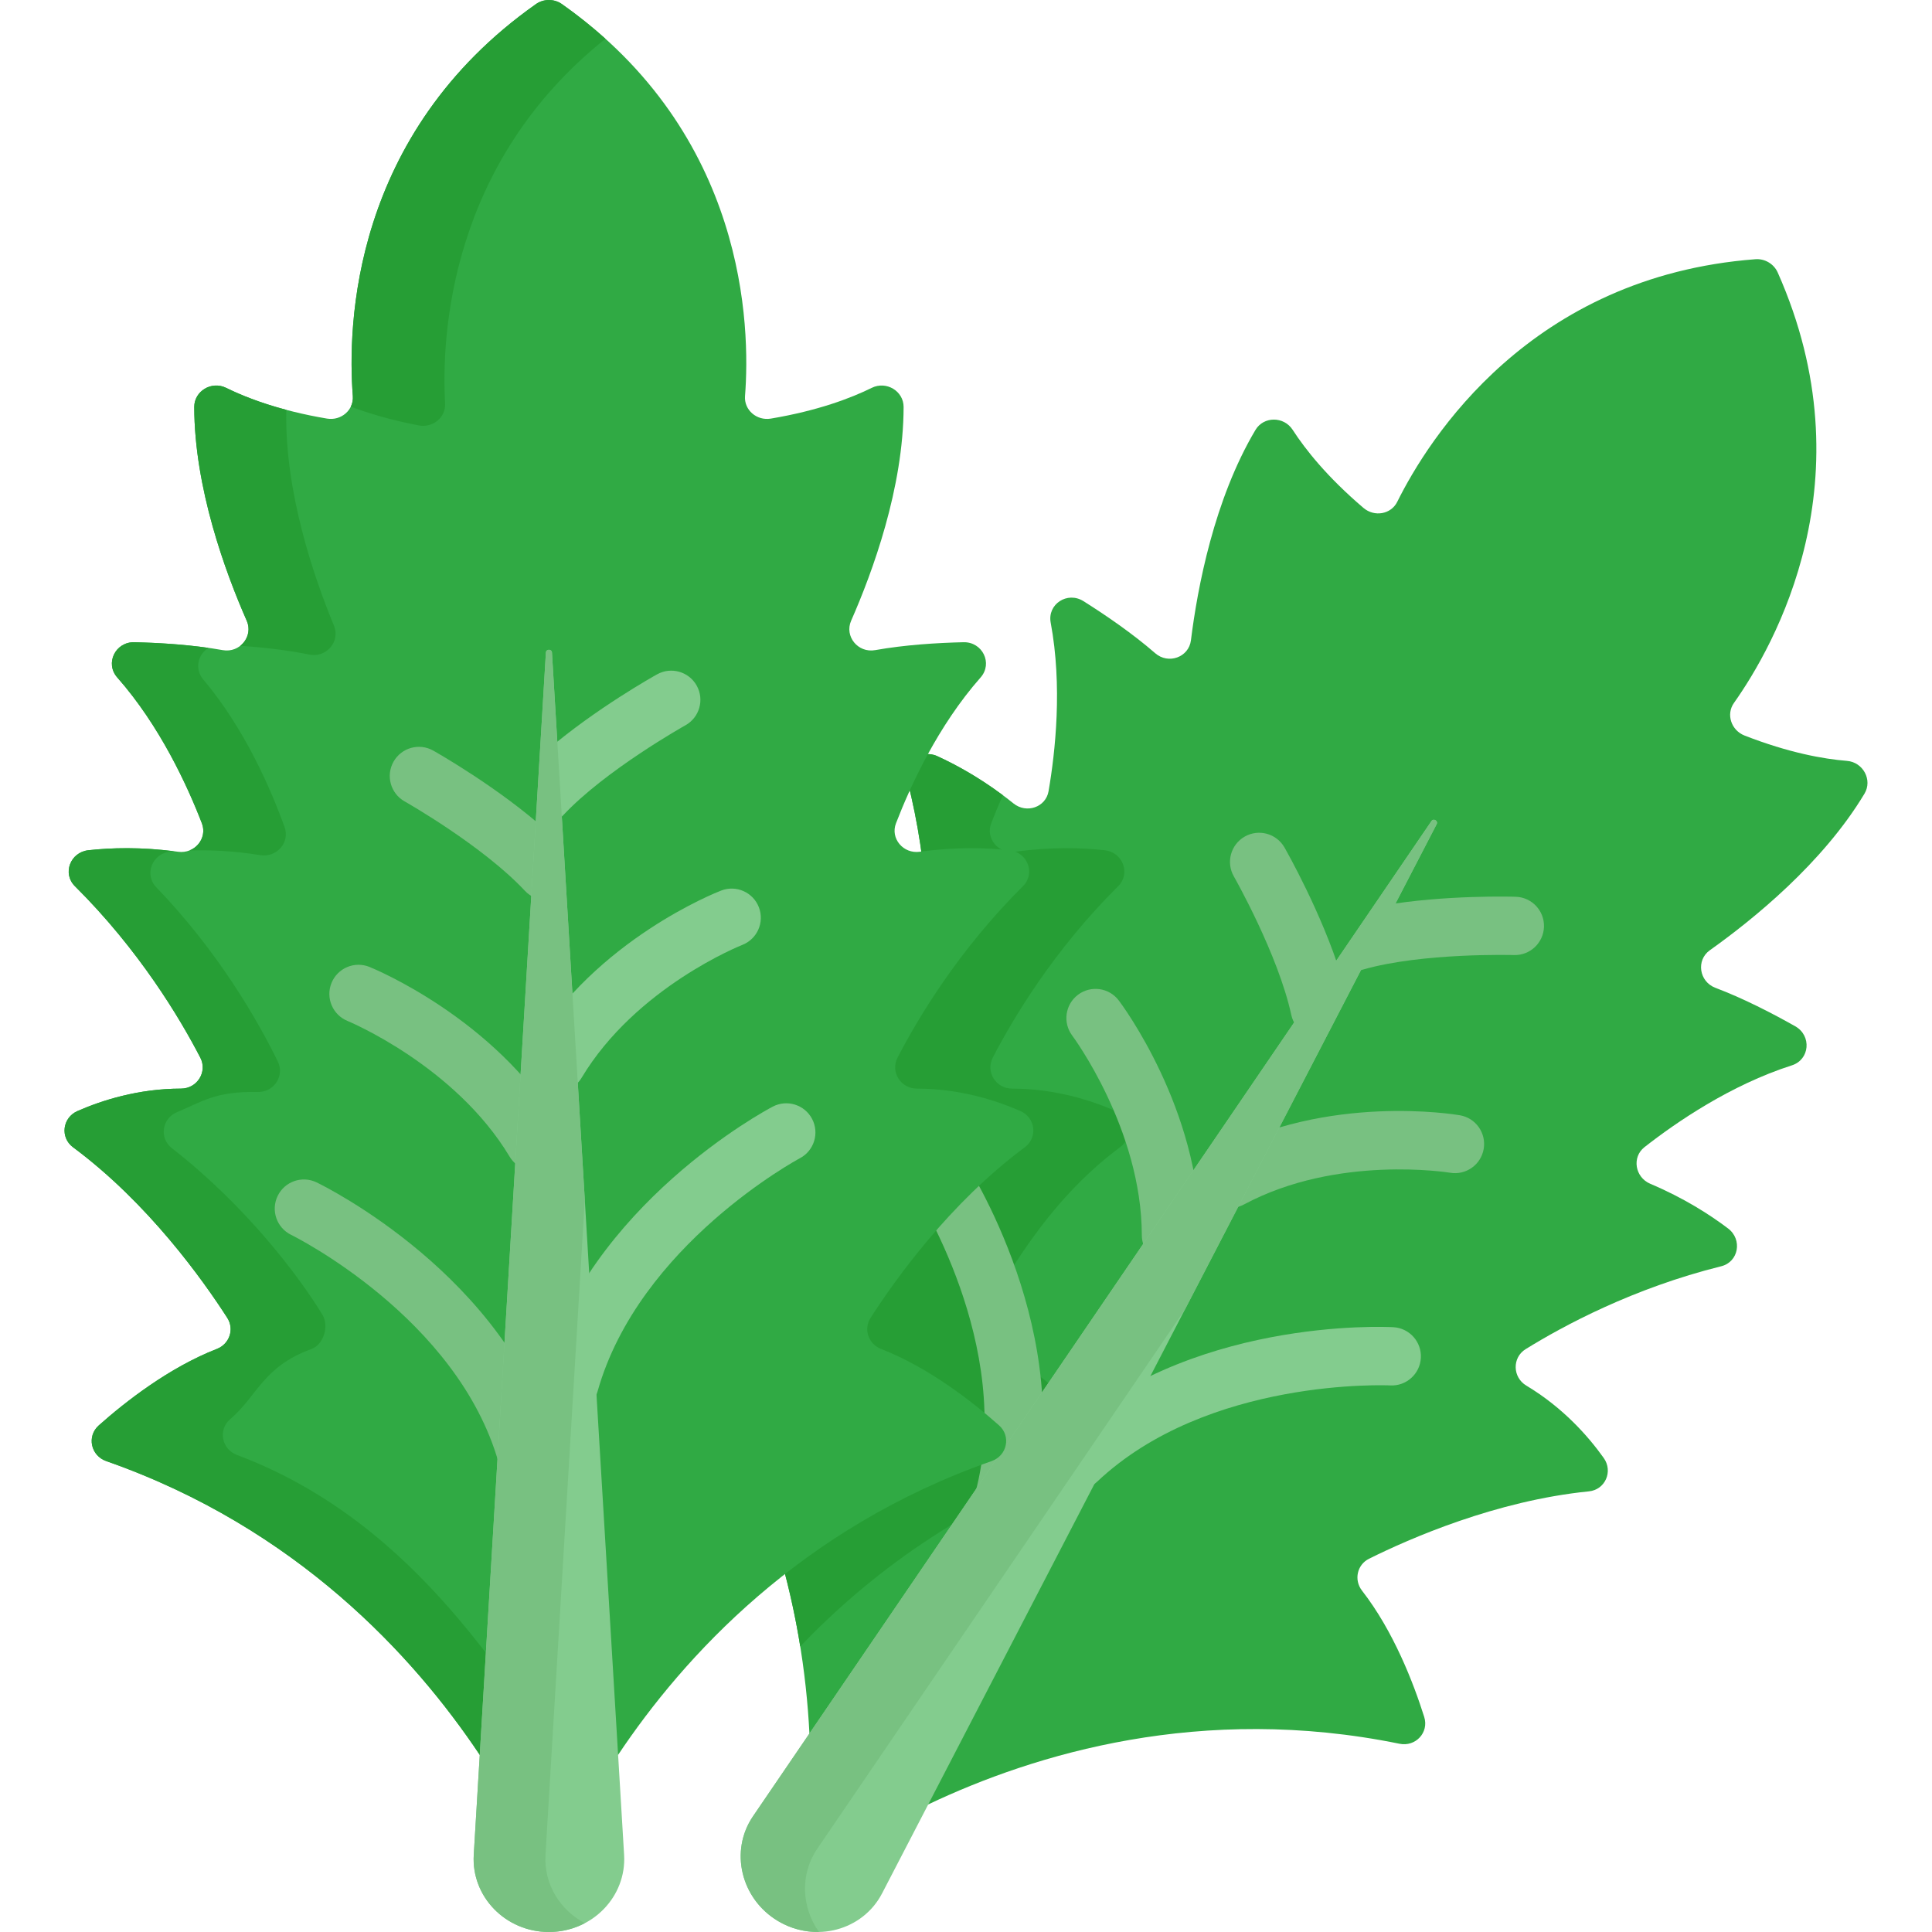 <?xml version="1.0" encoding="iso-8859-1"?>
<!-- Generator: Adobe Illustrator 19.0.0, SVG Export Plug-In . SVG Version: 6.00 Build 0)  -->
<svg version="1.1" id="Capa_1" xmlns="http://www.w3.org/2000/svg" xmlns:xlink="http://www.w3.org/1999/xlink" x="0px" y="0px"
	 viewBox="0 0 512 512" style="enable-background:new 0 0 512 512;" xml:space="preserve">
<path style="fill:#30AA44;" d="M424.999,386.372c-4.09-5.738-10.787-13.352-20.503-19.168c-3.696-2.212-3.769-7.446-0.198-9.659
	c10-6.197,28.514-16.177,51.84-21.973c4.627-1.15,5.684-7.087,1.825-10.012c-4.856-3.68-11.733-8.083-20.613-11.841
	c-4.07-1.722-4.937-7.059-1.551-9.711c8.35-6.54,22.795-16.482,39.077-21.683c4.735-1.513,5.288-7.854,0.883-10.348
	c-6.073-3.437-13.704-7.378-21.16-10.196c-4.336-1.639-5.154-7.341-1.472-9.958c11.44-8.131,29.955-23.105,40.984-41.499
	c2.165-3.61-0.347-8.338-4.651-8.683c-6.19-0.497-15.374-2.13-27.131-6.713c-3.539-1.38-4.949-5.624-2.82-8.631
	c10.714-15.136,35.912-59.383,11.612-114.068c-1.018-2.291-3.415-3.723-5.915-3.533c-59.67,4.532-86.681,47.696-94.928,64.306
	c-1.638,3.3-6.043,4.072-8.936,1.609c-9.61-8.179-15.401-15.49-18.774-20.705c-2.344-3.625-7.698-3.595-9.85,0.022
	c-10.965,18.431-15.372,41.832-17.107,55.76c-0.558,4.483-5.967,6.465-9.465,3.425c-6.016-5.228-13.104-10.079-19.01-13.796
	c-4.283-2.696-9.605,0.798-8.692,5.684c3.14,16.801,1.235,34.234-0.565,44.686c-0.73,4.239-5.839,6.005-9.285,3.238
	c-7.519-6.038-14.656-10.005-20.199-12.536c-4.405-2.011-9.132,1.735-7.95,6.354c5.956,23.285,5.947,44.318,5.232,56.06
	c-0.255,4.193-4.897,6.611-8.598,4.405c-9.727-5.797-19.606-8.084-26.597-8.964c-4.34-0.547-7.605,3.634-5.935,7.648
	c9.507,22.859,11.517,47.818,11.904,59.768c0.115,3.539-3.022,6.245-6.579,5.646c-13.444-2.267-28.074-0.397-37.277,1.359
	c-4.236,0.808-5.935,5.791-3.142,9.137c34.295,41.091,43.479,86.351,45.055,117.59l31.478,18.802
	c28.252-13.423,72.456-26.795,124.895-16.081c4.27,0.872,7.852-2.985,6.555-7.098c-2.817-8.936-8.107-22.704-16.477-33.466
	c-2.214-2.847-1.319-6.892,1.852-8.469c10.705-5.324,33.633-15.389,58.267-17.856C425.404,394.791,427.538,389.934,424.999,386.372z
	"/>
<path style="fill:#269E35;" d="M288.016,387.207c4.113-1.441,5.21-6.589,1.988-9.455c-7.001-6.227-14.482-15.334-27.185-20.282
	c-3.361-1.309-4.666-5.241-2.753-8.22c6.46-10.06,16.862-30.458,36.747-45.208c3.491-2.59,2.833-7.853-1.174-9.61
	c-6.453-2.829-16.108-5.932-27.431-5.942c-4.308-0.004-7.053-4.46-5.123-8.191c5.407-10.448,16.185-28.509,33.238-45.446
	c3.383-3.36,1.246-8.999-3.568-9.531c-6.056-0.67-14.218-0.923-23.769,0.405c-4.377,0.609-7.858-3.528-6.311-7.541
	c0.852-2.21,1.888-4.734,3.094-7.445c-6.469-4.829-12.531-8.138-17.375-10.35c-4.405-2.011-9.132,1.735-7.95,6.354
	c5.956,23.285,5.947,44.318,5.231,56.06c-0.255,4.193-4.897,6.611-8.598,4.405c-9.727-5.797-19.606-8.084-26.597-8.964
	c-4.34-0.547-7.605,3.634-5.935,7.648c9.508,22.859,11.517,47.818,11.904,59.768c0.115,3.539-3.022,6.245-6.578,5.646
	c-13.444-2.267-28.074-0.397-37.277,1.359c-4.236,0.808-5.934,5.791-3.142,9.137c26.56,31.823,38.053,66.142,42.621,94.517
	C230.105,417.496,254.882,398.811,288.016,387.207z"/>
<path style="fill:#83CC8E;" d="M281.478,393.694c-0.597-0.357-1.156-0.8-1.657-1.331c-2.931-3.102-2.792-7.992,0.31-10.923
	c34.203-32.316,86.89-29.84,89.116-29.718c4.26,0.234,7.527,3.875,7.295,8.135c-0.232,4.258-3.869,7.523-8.126,7.295l0,0
	c-0.48-0.024-48.362-2.173-77.673,25.52C288.173,395.103,284.372,395.423,281.478,393.694z"/>
<g>
	<path style="fill:#78C181;" d="M322.074,319.005c-1.161-0.694-2.155-1.701-2.841-2.98c-2.016-3.761-0.602-8.444,3.159-10.46
		c29.461-15.794,63.079-10.252,64.496-10.008c4.206,0.72,7.028,4.719,6.306,8.924c-0.723,4.202-4.711,7.023-8.912,6.308l0,0
		c-0.296-0.05-29.91-4.834-54.589,8.395C327.212,320.515,324.328,320.351,322.074,319.005z"/>
	<path style="fill:#78C181;" d="M261.97,404.239c-2.894-1.729-4.414-5.226-3.494-8.643c10.446-38.79-15.942-79.731-16.21-80.14
		c-2.335-3.568-1.343-8.356,2.222-10.696c3.564-2.341,8.347-1.354,10.692,2.206c1.251,1.9,30.495,47.063,18.218,92.648
		c-1.11,4.121-5.35,6.562-9.47,5.452C263.222,404.877,262.567,404.596,261.97,404.239z"/>
	<path style="fill:#78C181;" d="M306.364,333.953c-2.254-1.346-3.765-3.808-3.77-6.624c-0.053-28.08-18.257-52.644-18.441-52.889
		c-2.56-3.409-1.88-8.251,1.524-10.816c3.405-2.566,8.238-1.892,10.81,1.506c0.878,1.161,21.498,28.817,21.56,62.171
		c0.008,4.267-3.444,7.733-7.712,7.741C308.884,335.044,307.525,334.646,306.364,333.953z"/>
</g>
<path style="fill:#83CC8E;" d="M379.354,217.584L199.561,481.319c-6.263,9.187-3.238,21.891,6.615,27.776l0,0l0,0
	c9.853,5.885,22.472,2.526,27.592-7.345l146.967-283.342C381.187,217.537,379.907,216.772,379.354,217.584z"/>
<g>
	<path style="fill:#78C181;" d="M216.598,489.908l97.484-142.997l66.653-128.503c0.452-0.871-0.828-1.636-1.381-0.825
		L199.561,481.319c-6.263,9.187-3.238,21.891,6.615,27.776l0,0c3.426,2.046,7.184,2.951,10.848,2.877
		C212.427,505.502,211.943,496.736,216.598,489.908z"/>
	<path style="fill:#78C181;" d="M409.17,245.614c0.132-4.265-3.219-7.829-7.484-7.962c-0.899-0.027-18.745-0.53-35.141,2.294
		l-10.079,16.875c1.464,0.516,3.097,0.598,4.702,0.135c15.752-4.536,39.801-3.864,40.043-3.857
		C405.475,253.229,409.038,249.878,409.17,245.614z"/>
	<path style="fill:#78C181;" d="M355.424,258.565c-5.061-16.471-14.571-33.185-15.03-33.987c-2.121-3.704-6.839-4.986-10.542-2.867
		c-3.703,2.118-4.989,6.839-2.871,10.542c0.117,0.205,11.745,20.663,15.224,36.702c0.472,2.177,1.818,3.939,3.59,4.997
		c0.108,0.064,0.221,0.119,0.332,0.178L355.424,258.565z"/>
</g>
<path style="fill:#30AA44;" d="M270.407,294.432c-6.453-2.829-16.108-5.932-27.431-5.942c-4.308-0.004-7.054-4.46-5.123-8.191
	c5.407-10.448,16.185-28.509,33.238-45.446c3.383-3.36,1.246-8.999-3.568-9.531c-6.056-0.67-14.218-0.923-23.769,0.405
	c-4.377,0.609-7.858-3.528-6.311-7.541c3.815-9.896,11.119-25.839,22.429-38.653c3.289-3.727,0.512-9.455-4.548-9.337
	c-6.976,0.163-15.549,0.693-23.395,2.096c-4.562,0.816-8.189-3.659-6.37-7.794c5.653-12.847,13.869-35.197,13.906-56.643
	c0.007-4.209-4.573-6.98-8.445-5.07c-5.569,2.748-14.291,6.055-26.735,8.149c-3.746,0.631-7.132-2.291-6.847-5.964
	c1.437-18.488,0.381-69.396-48.522-103.885c-2.049-1.445-4.841-1.445-6.89,0C93.124,35.572,92.068,86.48,93.505,104.968
	c0.286,3.673-3.1,6.594-6.847,5.964c-12.444-2.094-21.165-5.401-26.735-8.149c-3.872-1.91-8.452,0.861-8.445,5.07
	c0.037,21.447,8.253,43.797,13.906,56.643c1.819,4.135-1.807,8.61-6.37,7.794c-7.846-1.404-16.419-1.934-23.395-2.096
	c-5.06-0.118-7.837,5.61-4.548,9.337c11.311,12.814,18.614,28.757,22.429,38.653c1.547,4.013-1.934,8.15-6.311,7.541
	c-9.551-1.328-17.713-1.074-23.769-0.405c-4.813,0.532-6.95,6.172-3.567,9.532c17.053,16.937,27.831,34.998,33.238,45.446
	c1.931,3.731-0.815,8.186-5.123,8.191c-11.323,0.011-20.977,3.113-27.431,5.942c-4.007,1.756-4.665,7.02-1.174,9.61
	c19.884,14.75,34.408,35.148,40.868,45.208c1.913,2.98,0.608,6.911-2.753,8.22c-12.704,4.948-24.305,14.055-31.306,20.282
	c-3.222,2.866-2.126,8.014,1.988,9.455c50.513,17.691,81.606,51.839,98.979,77.85h36.666c17.372-26.011,48.465-60.158,98.979-77.85
	c4.113-1.441,5.21-6.589,1.988-9.455c-7.001-6.227-18.603-15.334-31.306-20.282c-3.361-1.309-4.666-5.241-2.753-8.22
	c6.46-10.06,20.983-30.458,40.868-45.208C275.072,301.451,274.413,296.188,270.407,294.432z"/>
<g>
	<path style="fill:#269E35;" d="M62.797,385.575c-4.08-1.532-5.061-6.704-1.776-9.497c7.139-6.069,8.638-13.884,21.45-18.547
		c3.389-1.233,4.782-6.165,2.936-9.187c-6.233-10.202-20.297-28.859-39.846-44.05c-3.433-2.667-2.657-7.915,1.388-9.581
		c6.515-2.684,10.054-5.57,21.375-5.327c4.307,0.092,7.151-4.301,5.304-8.074c-5.172-10.566-15.543-28.864-32.213-46.178
		c-3.307-3.435-1.045-9.025,3.78-9.449c0.327-0.029,0.684-0.05,1.023-0.076c-9.128-1.178-16.951-0.933-22.797-0.287
		c-4.813,0.532-6.95,6.172-3.567,9.532c17.053,16.937,27.831,34.998,33.238,45.446c1.931,3.731-0.815,8.186-5.123,8.191
		c-11.323,0.011-20.977,3.113-27.431,5.942c-4.007,1.756-4.665,7.02-1.174,9.61c19.884,14.75,34.408,35.148,40.868,45.208
		c1.913,2.98,0.608,6.911-2.753,8.22c-12.704,4.948-24.305,14.055-31.306,20.282c-3.222,2.866-2.126,8.014,1.988,9.455
		c50.513,17.691,81.606,51.839,98.979,77.85h22.065C134.956,449.293,112.323,404.173,62.797,385.575z"/>
	<path style="fill:#269E35;" d="M53.501,218.184c1.168,3.03-0.532,6.128-3.319,7.203c5.293-0.17,11.651,0.081,18.767,1.233
		c4.363,0.706,7.935-3.352,6.478-7.398c-3.593-9.979-10.538-26.081-21.56-39.145c-2.386-2.829-1.383-6.688,1.371-8.382
		c-6.748-0.959-13.748-1.364-19.619-1.5c-5.06-0.118-7.837,5.61-4.548,9.337C42.382,192.345,49.686,208.288,53.501,218.184z"/>
	<path style="fill:#269E35;" d="M63.677,171.137c5.831,0.407,12.277,1.111,18.288,2.326c4.543,0.918,8.269-3.475,6.542-7.65
		c-5.364-12.97-13.078-35.498-12.635-56.94c0.002-0.086,0.017-0.167,0.022-0.252c-6.908-1.832-12.174-3.965-15.971-5.838
		c-3.872-1.91-8.452,0.861-8.445,5.07c0.037,21.447,8.253,43.797,13.906,56.643C66.488,167.007,65.579,169.636,63.677,171.137z"/>
	<path style="fill:#269E35;" d="M92.966,107.771c4.805,1.807,10.761,3.581,18.008,4.967c3.732,0.714,7.182-2.13,6.979-5.809
		c-0.963-17.417,0.927-63.464,42.492-96.656c-3.514-3.162-7.341-6.237-11.527-9.189c-2.049-1.445-4.841-1.445-6.89,0
		C93.124,35.572,92.068,86.48,93.505,104.968C93.584,105.98,93.376,106.931,92.966,107.771z"/>
</g>
<g>
	<path style="fill:#83CC8E;" d="M150.946,374.312c-0.696,0-1.402-0.095-2.105-0.293c-4.107-1.16-6.495-5.43-5.335-9.537
		c12.793-45.283,59.296-70.173,61.269-71.211c3.777-1.984,8.449-0.533,10.435,3.244c1.984,3.775,0.536,8.442-3.236,10.43l0,0
		c-0.425,0.225-42.634,22.933-53.597,61.738C157.416,372.089,154.317,374.312,150.946,374.312z"/>
	<path style="fill:#83CC8E;" d="M147.5,289.373c-1.353,0-2.723-0.355-3.967-1.102c-3.66-2.195-4.847-6.941-2.652-10.6
		c17.194-28.667,48.897-41.147,50.239-41.665c3.981-1.538,8.454,0.448,9.99,4.428c1.534,3.978-0.443,8.445-4.416,9.986h0.001
		c-0.28,0.109-28.157,11.187-42.561,35.199C152.685,288.035,150.125,289.373,147.5,289.373z"/>
</g>
<g>
	<path style="fill:#78C181;" d="M139.605,393.369c-3.371,0-6.47-2.223-7.432-5.628c-10.922-38.658-54.571-60.276-55.011-60.49
		c-3.834-1.865-5.437-6.485-3.577-10.322c1.86-3.837,6.472-5.443,10.311-3.589c2.048,0.99,50.314,24.767,63.148,70.199
		c1.161,4.107-1.228,8.377-5.335,9.537C141.007,393.274,140.3,393.369,139.605,393.369z"/>
	<path style="fill:#78C181;" d="M141.677,310.262c-2.625,0-5.185-1.338-6.634-3.754c-14.444-24.08-42.669-35.834-42.952-35.95
		c-3.945-1.614-5.845-6.119-4.238-10.067c1.608-3.949,6.102-5.848,10.053-4.251c1.349,0.546,33.233,13.716,50.389,42.32
		c2.195,3.659,1.008,8.405-2.652,10.6C144.399,309.907,143.029,310.262,141.677,310.262z"/>
</g>
<path style="fill:#83CC8E;" d="M184.639,181.705c-2.074-3.73-6.779-5.071-10.508-2.998c-0.786,0.437-16.365,9.156-28.993,19.988
	v19.656c1.521-0.307,2.965-1.075,4.106-2.295c11.198-11.972,32.189-23.727,32.399-23.845
	C185.372,190.137,186.713,185.433,184.639,181.705z"/>
<path style="fill:#78C181;" d="M145.138,220.384c-12.791-11.545-29.526-21.018-30.331-21.472c-3.721-2.093-8.428-0.774-10.521,2.944
	s-0.776,8.429,2.941,10.523c0.206,0.116,20.679,11.717,31.89,23.703c1.522,1.627,3.581,2.449,5.645,2.449
	c0.126,0,0.251-0.011,0.377-0.017v-18.13H145.138z"/>
<path style="fill:#83CC8E;" d="M144.668,172.929L125.55,491.546C124.884,502.645,133.996,512,145.472,512l0,0l0,0
	c11.477,0,20.588-9.355,19.922-20.454l-19.118-318.617C146.218,171.949,144.727,171.949,144.668,172.929z"/>
<path style="fill:#78C181;" d="M144.562,491.546l10.416-173.592l-8.702-145.025c-0.059-0.98-1.549-0.98-1.608,0L125.55,491.546
	C124.884,502.645,133.996,512,145.472,512c3.453,0,6.684-0.859,9.506-2.346C148.419,506.201,144.097,499.306,144.562,491.546z"/>
<g>
</g>
<g>
</g>
<g>
</g>
<g>
</g>
<g>
</g>
<g>
</g>
<g>
</g>
<g>
</g>
<g>
</g>
<g>
</g>
<g>
</g>
<g>
</g>
<g>
</g>
<g>
</g>
<g>
</g>
</svg>
